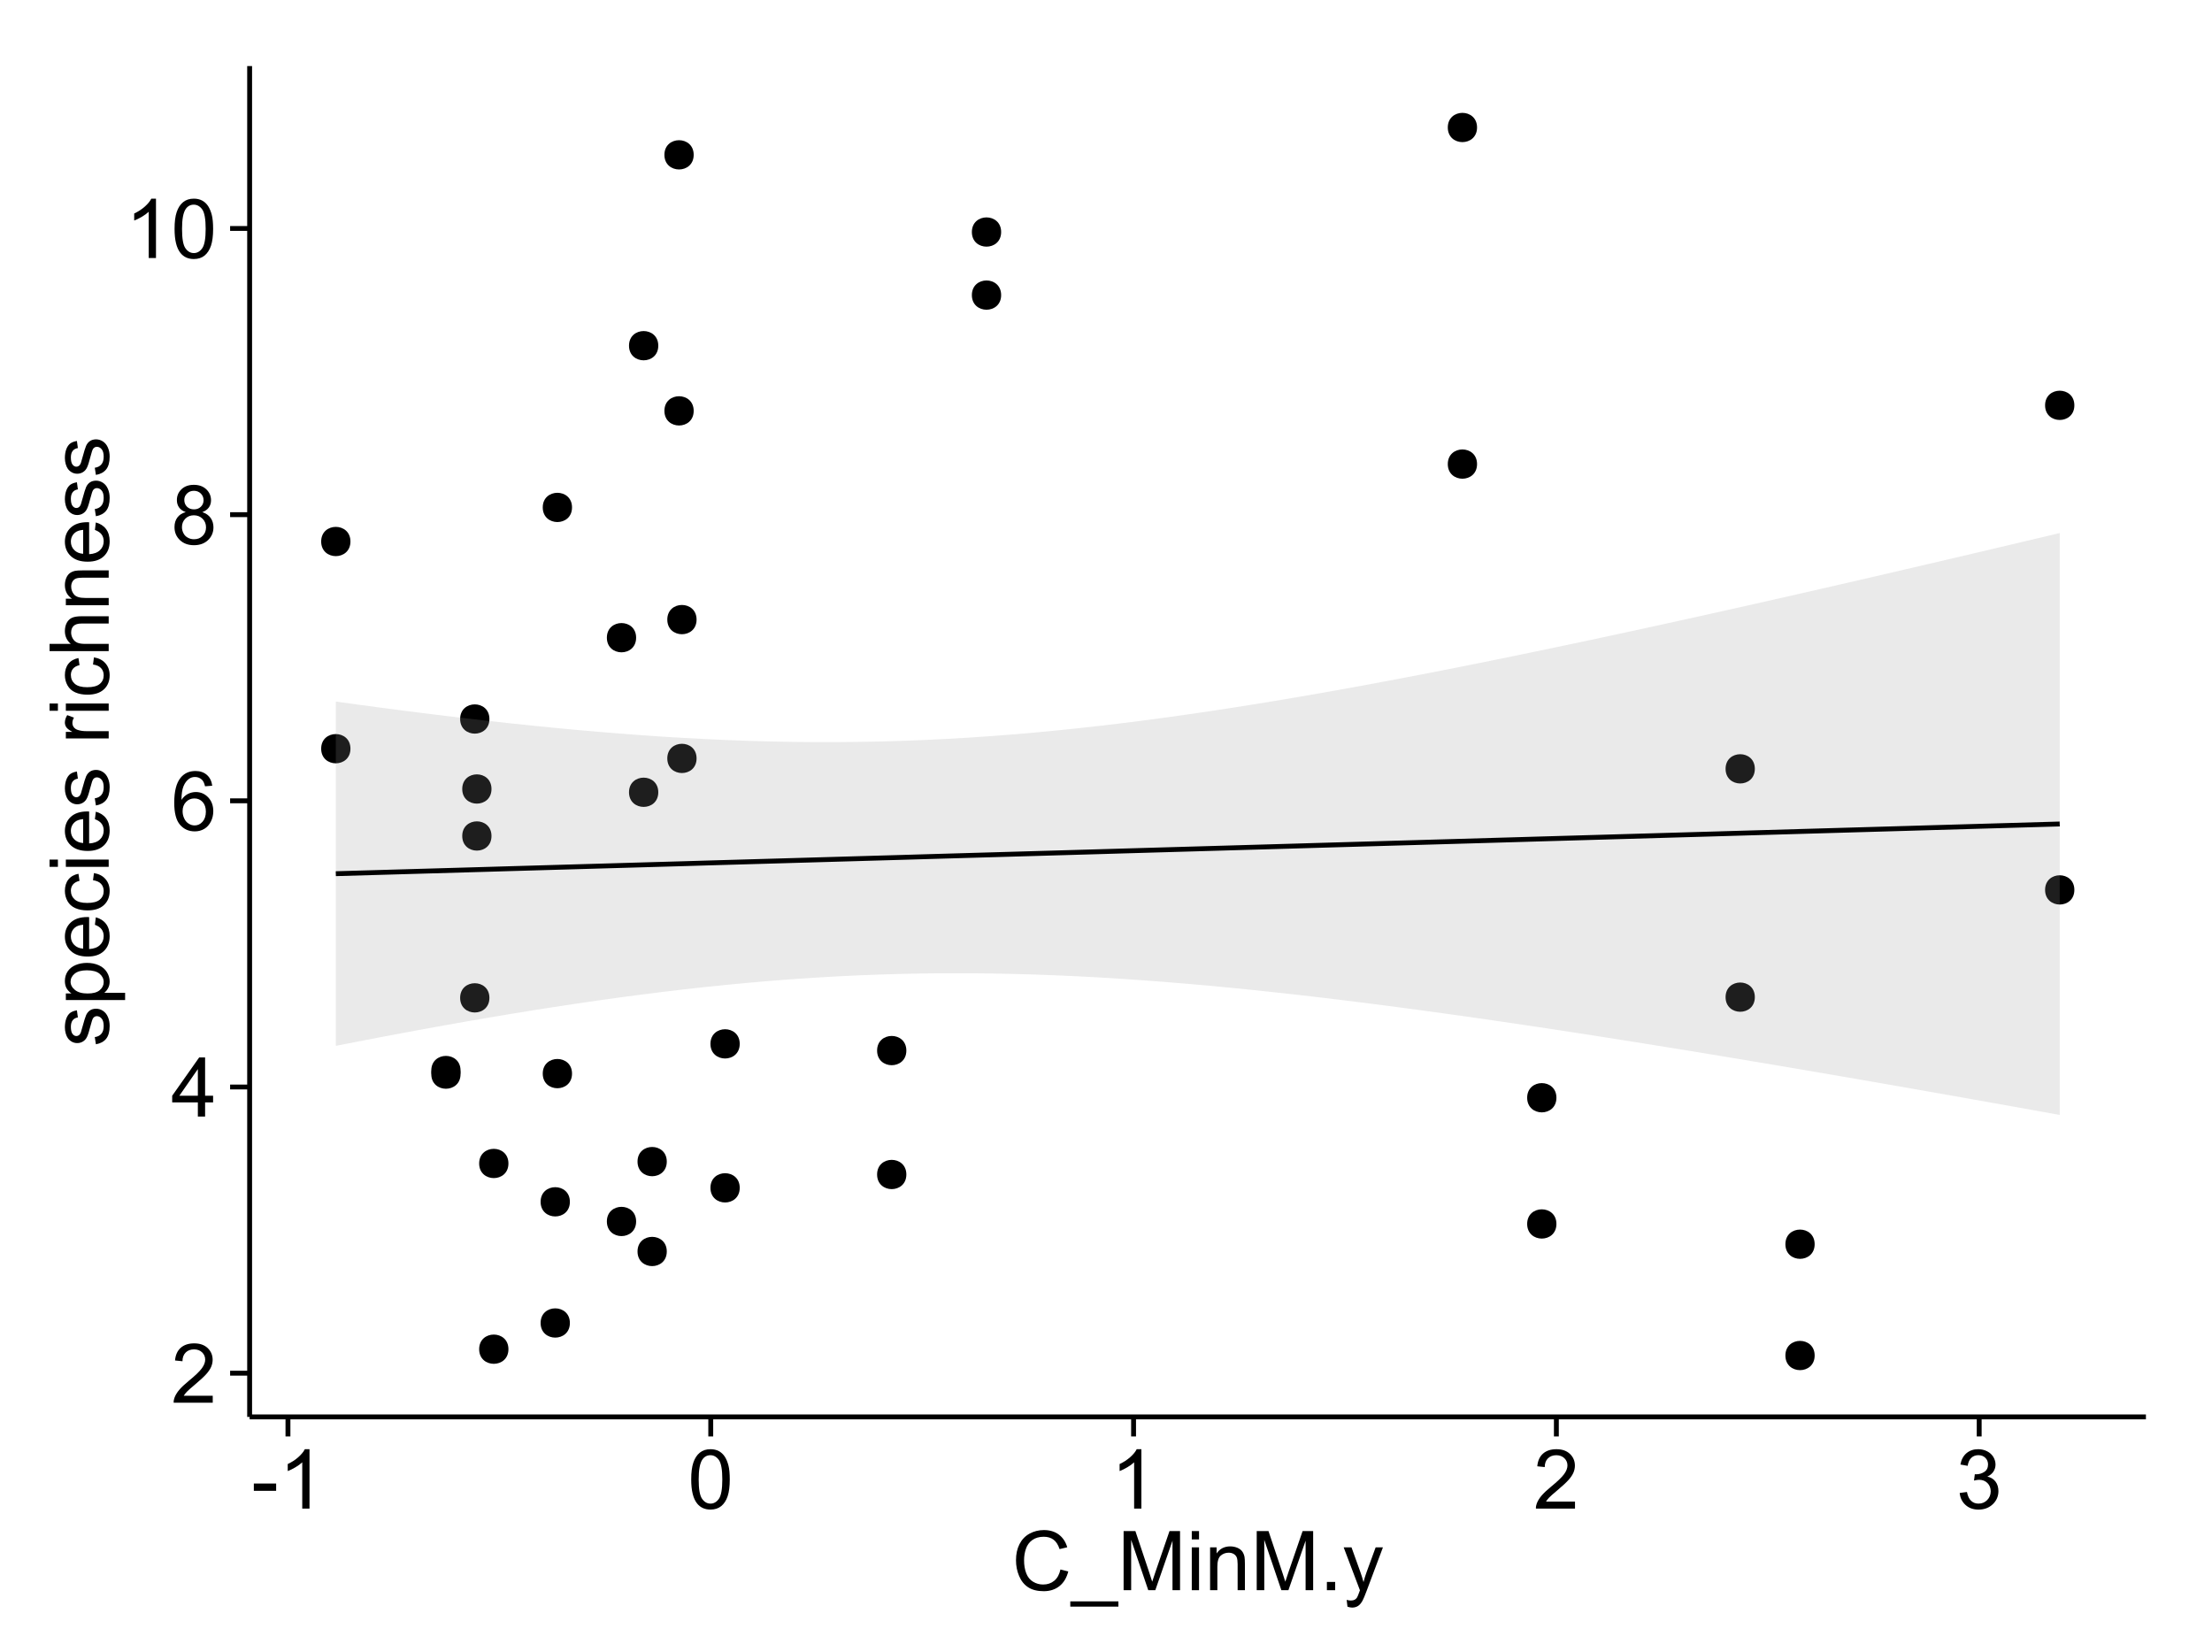 <?xml version="1.0" encoding="UTF-8"?>
<svg xmlns="http://www.w3.org/2000/svg" xmlns:xlink="http://www.w3.org/1999/xlink" width="482pt" height="360pt" viewBox="0 0 482 360" version="1.1">
<defs>
<g>
<symbol overflow="visible" id="glyph0-0">
<path style="stroke:none;" d="M 9.062 -1.52 L 9.062 0 L 0.547 0 C 0.531 -0.379 0.594 -0.742 0.73 -1.098 C 0.945 -1.676 1.293 -2.25 1.77 -2.812 C 2.246 -3.375 2.934 -4.023 3.84 -4.766 C 5.238 -5.906 6.188 -6.816 6.68 -7.492 C 7.172 -8.16 7.418 -8.793 7.418 -9.395 C 7.418 -10.02 7.191 -10.551 6.746 -10.98 C 6.293 -11.41 5.711 -11.625 4.992 -11.629 C 4.23 -11.625 3.621 -11.395 3.164 -10.941 C 2.703 -10.48 2.469 -9.848 2.469 -9.043 L 0.844 -9.211 C 0.953 -10.422 1.371 -11.344 2.102 -11.984 C 2.824 -12.617 3.801 -12.938 5.027 -12.938 C 6.262 -12.938 7.238 -12.594 7.961 -11.91 C 8.68 -11.223 9.039 -10.371 9.043 -9.359 C 9.039 -8.84 8.934 -8.336 8.727 -7.84 C 8.512 -7.34 8.164 -6.812 7.676 -6.266 C 7.188 -5.711 6.375 -4.957 5.238 -4 C 4.285 -3.199 3.676 -2.66 3.41 -2.379 C 3.141 -2.094 2.918 -1.805 2.742 -1.52 Z M 9.062 -1.52 "/>
</symbol>
<symbol overflow="visible" id="glyph0-1">
<path style="stroke:none;" d="M 5.82 0 L 5.82 -3.086 L 0.227 -3.086 L 0.227 -4.535 L 6.109 -12.883 L 7.398 -12.883 L 7.398 -4.535 L 9.141 -4.535 L 9.141 -3.086 L 7.398 -3.086 L 7.398 0 Z M 5.82 -4.535 L 5.82 -10.344 L 1.785 -4.535 Z M 5.82 -4.535 "/>
</symbol>
<symbol overflow="visible" id="glyph0-2">
<path style="stroke:none;" d="M 8.957 -9.73 L 7.383 -9.605 C 7.242 -10.223 7.043 -10.676 6.785 -10.961 C 6.355 -11.41 5.828 -11.637 5.203 -11.637 C 4.695 -11.637 4.25 -11.496 3.875 -11.215 C 3.375 -10.852 2.984 -10.32 2.695 -9.625 C 2.406 -8.926 2.258 -7.934 2.25 -6.645 C 2.629 -7.223 3.094 -7.652 3.645 -7.938 C 4.195 -8.215 4.773 -8.355 5.379 -8.359 C 6.434 -8.355 7.328 -7.969 8.07 -7.195 C 8.809 -6.418 9.18 -5.414 9.184 -4.184 C 9.18 -3.371 9.008 -2.617 8.66 -1.926 C 8.312 -1.23 7.832 -0.699 7.227 -0.332 C 6.613 0.035 5.922 0.215 5.148 0.219 C 3.828 0.215 2.754 -0.266 1.922 -1.234 C 1.09 -2.199 0.672 -3.797 0.676 -6.031 C 0.672 -8.516 1.133 -10.328 2.055 -11.461 C 2.855 -12.445 3.938 -12.938 5.301 -12.938 C 6.312 -12.938 7.141 -12.652 7.789 -12.086 C 8.434 -11.516 8.824 -10.73 8.957 -9.73 Z M 2.496 -4.176 C 2.496 -3.629 2.609 -3.105 2.844 -2.609 C 3.07 -2.109 3.395 -1.73 3.812 -1.473 C 4.227 -1.207 4.664 -1.078 5.125 -1.082 C 5.789 -1.078 6.363 -1.348 6.844 -1.891 C 7.324 -2.426 7.562 -3.156 7.566 -4.086 C 7.562 -4.973 7.328 -5.676 6.855 -6.191 C 6.379 -6.703 5.781 -6.961 5.062 -6.961 C 4.348 -6.961 3.738 -6.703 3.242 -6.191 C 2.742 -5.676 2.496 -5.004 2.496 -4.176 Z M 2.496 -4.176 "/>
</symbol>
<symbol overflow="visible" id="glyph0-3">
<path style="stroke:none;" d="M 3.18 -6.988 C 2.52 -7.227 2.035 -7.57 1.723 -8.016 C 1.406 -8.461 1.246 -8.992 1.25 -9.617 C 1.246 -10.551 1.582 -11.34 2.258 -11.98 C 2.93 -12.617 3.828 -12.938 4.949 -12.938 C 6.07 -12.938 6.977 -12.609 7.664 -11.957 C 8.348 -11.301 8.688 -10.504 8.691 -9.57 C 8.688 -8.969 8.531 -8.449 8.219 -8.012 C 7.902 -7.566 7.426 -7.227 6.793 -6.988 C 7.582 -6.727 8.184 -6.309 8.598 -5.738 C 9.008 -5.16 9.215 -4.477 9.219 -3.684 C 9.215 -2.578 8.828 -1.652 8.051 -0.906 C 7.27 -0.156 6.242 0.215 4.977 0.219 C 3.699 0.215 2.676 -0.156 1.898 -0.91 C 1.117 -1.66 0.727 -2.602 0.73 -3.727 C 0.727 -4.562 0.938 -5.262 1.367 -5.832 C 1.789 -6.395 2.395 -6.781 3.18 -6.988 Z M 2.867 -9.668 C 2.863 -9.059 3.059 -8.559 3.453 -8.172 C 3.844 -7.785 4.355 -7.594 4.984 -7.594 C 5.59 -7.594 6.09 -7.785 6.48 -8.168 C 6.871 -8.551 7.066 -9.02 7.066 -9.578 C 7.066 -10.156 6.863 -10.645 6.465 -11.043 C 6.059 -11.438 5.559 -11.637 4.965 -11.637 C 4.359 -11.637 3.859 -11.441 3.465 -11.055 C 3.062 -10.668 2.863 -10.207 2.867 -9.668 Z M 2.355 -3.719 C 2.355 -3.262 2.461 -2.824 2.676 -2.406 C 2.887 -1.98 3.203 -1.652 3.629 -1.426 C 4.047 -1.191 4.504 -1.078 4.992 -1.082 C 5.746 -1.078 6.367 -1.32 6.863 -1.809 C 7.352 -2.293 7.598 -2.91 7.602 -3.664 C 7.598 -4.422 7.344 -5.055 6.84 -5.555 C 6.332 -6.051 5.699 -6.297 4.938 -6.301 C 4.191 -6.297 3.574 -6.051 3.09 -5.562 C 2.598 -5.066 2.355 -4.453 2.355 -3.719 Z M 2.355 -3.719 "/>
</symbol>
<symbol overflow="visible" id="glyph0-4">
<path style="stroke:none;" d="M 6.707 0 L 5.125 0 L 5.125 -10.082 C 4.742 -9.715 4.242 -9.352 3.625 -8.988 C 3.004 -8.625 2.449 -8.352 1.961 -8.172 L 1.961 -9.703 C 2.844 -10.117 3.617 -10.621 4.281 -11.215 C 4.941 -11.805 5.41 -12.379 5.688 -12.938 L 6.707 -12.938 Z M 6.707 0 "/>
</symbol>
<symbol overflow="visible" id="glyph0-5">
<path style="stroke:none;" d="M 0.746 -6.355 C 0.742 -7.875 0.898 -9.102 1.215 -10.031 C 1.527 -10.961 1.996 -11.676 2.613 -12.18 C 3.23 -12.684 4.008 -12.938 4.949 -12.938 C 5.637 -12.938 6.242 -12.797 6.766 -12.52 C 7.285 -12.238 7.715 -11.836 8.059 -11.316 C 8.395 -10.789 8.664 -10.152 8.859 -9.398 C 9.051 -8.645 9.145 -7.629 9.148 -6.355 C 9.145 -4.84 8.992 -3.617 8.684 -2.691 C 8.371 -1.762 7.906 -1.047 7.289 -0.539 C 6.672 -0.035 5.891 0.215 4.949 0.219 C 3.703 0.215 2.727 -0.227 2.023 -1.117 C 1.168 -2.188 0.742 -3.934 0.746 -6.355 Z M 2.375 -6.355 C 2.371 -4.234 2.621 -2.824 3.117 -2.129 C 3.609 -1.426 4.219 -1.078 4.949 -1.082 C 5.672 -1.078 6.281 -1.43 6.781 -2.137 C 7.273 -2.836 7.523 -4.242 7.523 -6.355 C 7.523 -8.473 7.273 -9.883 6.781 -10.582 C 6.281 -11.277 5.664 -11.625 4.93 -11.629 C 4.199 -11.625 3.621 -11.316 3.191 -10.703 C 2.645 -9.918 2.371 -8.469 2.375 -6.355 Z M 2.375 -6.355 "/>
</symbol>
<symbol overflow="visible" id="glyph0-6">
<path style="stroke:none;" d="M 0.57 -3.867 L 0.57 -5.457 L 5.43 -5.457 L 5.43 -3.867 Z M 0.57 -3.867 "/>
</symbol>
<symbol overflow="visible" id="glyph0-7">
<path style="stroke:none;" d="M 0.758 -3.402 L 2.336 -3.613 C 2.516 -2.711 2.824 -2.062 3.266 -1.672 C 3.699 -1.273 4.23 -1.078 4.859 -1.082 C 5.602 -1.078 6.23 -1.336 6.746 -1.855 C 7.254 -2.367 7.512 -3.004 7.516 -3.77 C 7.512 -4.492 7.273 -5.094 6.801 -5.566 C 6.324 -6.035 5.723 -6.27 4.992 -6.273 C 4.691 -6.27 4.316 -6.211 3.875 -6.102 L 4.051 -7.488 C 4.152 -7.473 4.238 -7.465 4.305 -7.469 C 4.977 -7.465 5.582 -7.641 6.125 -7.996 C 6.66 -8.344 6.93 -8.887 6.934 -9.625 C 6.93 -10.199 6.734 -10.68 6.344 -11.062 C 5.949 -11.445 5.441 -11.637 4.824 -11.637 C 4.207 -11.637 3.695 -11.441 3.285 -11.055 C 2.875 -10.668 2.613 -10.09 2.496 -9.316 L 0.914 -9.598 C 1.105 -10.656 1.543 -11.477 2.23 -12.062 C 2.914 -12.645 3.766 -12.938 4.789 -12.938 C 5.488 -12.938 6.137 -12.785 6.73 -12.484 C 7.32 -12.18 7.773 -11.77 8.09 -11.25 C 8.402 -10.727 8.559 -10.172 8.562 -9.59 C 8.559 -9.031 8.41 -8.523 8.113 -8.066 C 7.812 -7.609 7.371 -7.246 6.785 -6.977 C 7.547 -6.801 8.137 -6.438 8.562 -5.883 C 8.98 -5.328 9.191 -4.633 9.195 -3.805 C 9.191 -2.676 8.781 -1.723 7.965 -0.945 C 7.141 -0.164 6.105 0.223 4.852 0.227 C 3.719 0.223 2.777 -0.109 2.035 -0.781 C 1.285 -1.453 0.859 -2.328 0.758 -3.402 Z M 0.758 -3.402 "/>
</symbol>
<symbol overflow="visible" id="glyph0-8">
<path style="stroke:none;" d="M 10.582 -4.516 L 12.289 -4.086 C 11.926 -2.68 11.281 -1.613 10.355 -0.883 C 9.426 -0.148 8.293 0.215 6.953 0.219 C 5.559 0.215 4.43 -0.062 3.562 -0.629 C 2.691 -1.191 2.027 -2.012 1.578 -3.086 C 1.121 -4.156 0.895 -5.309 0.898 -6.539 C 0.895 -7.879 1.152 -9.047 1.664 -10.047 C 2.176 -11.043 2.902 -11.801 3.852 -12.324 C 4.797 -12.84 5.84 -13.102 6.977 -13.105 C 8.266 -13.102 9.352 -12.773 10.23 -12.121 C 11.105 -11.461 11.715 -10.539 12.066 -9.352 L 10.391 -8.957 C 10.086 -9.891 9.652 -10.574 9.086 -11.004 C 8.516 -11.43 7.801 -11.641 6.945 -11.645 C 5.949 -11.641 5.121 -11.406 4.457 -10.934 C 3.789 -10.457 3.324 -9.816 3.059 -9.02 C 2.789 -8.215 2.652 -7.391 2.656 -6.547 C 2.652 -5.449 2.812 -4.496 3.133 -3.68 C 3.449 -2.859 3.945 -2.246 4.621 -1.844 C 5.293 -1.438 6.023 -1.234 6.812 -1.238 C 7.762 -1.234 8.57 -1.512 9.234 -2.062 C 9.898 -2.613 10.348 -3.43 10.582 -4.516 Z M 10.582 -4.516 "/>
</symbol>
<symbol overflow="visible" id="glyph0-9">
<path style="stroke:none;" d="M -0.273 3.578 L -0.273 2.434 L 10.211 2.434 L 10.211 3.578 Z M -0.273 3.578 "/>
</symbol>
<symbol overflow="visible" id="glyph0-10">
<path style="stroke:none;" d="M 1.336 0 L 1.336 -12.883 L 3.902 -12.883 L 6.953 -3.762 C 7.23 -2.91 7.434 -2.273 7.566 -1.855 C 7.711 -2.32 7.941 -3.008 8.254 -3.922 L 11.336 -12.883 L 13.633 -12.883 L 13.633 0 L 11.988 0 L 11.988 -10.785 L 8.242 0 L 6.707 0 L 2.98 -10.969 L 2.98 0 Z M 1.336 0 "/>
</symbol>
<symbol overflow="visible" id="glyph0-11">
<path style="stroke:none;" d="M 1.195 -11.066 L 1.195 -12.883 L 2.777 -12.883 L 2.777 -11.066 Z M 1.195 0 L 1.195 -9.336 L 2.777 -9.336 L 2.777 0 Z M 1.195 0 "/>
</symbol>
<symbol overflow="visible" id="glyph0-12">
<path style="stroke:none;" d="M 1.188 0 L 1.188 -9.336 L 2.609 -9.336 L 2.609 -8.008 C 3.293 -9.031 4.285 -9.543 5.582 -9.547 C 6.141 -9.543 6.656 -9.441 7.133 -9.242 C 7.602 -9.035 7.957 -8.77 8.191 -8.445 C 8.426 -8.113 8.59 -7.727 8.684 -7.277 C 8.742 -6.98 8.77 -6.465 8.773 -5.738 L 8.773 0 L 7.188 0 L 7.188 -5.68 C 7.184 -6.32 7.121 -6.801 7.004 -7.121 C 6.879 -7.438 6.66 -7.695 6.348 -7.887 C 6.031 -8.074 5.664 -8.168 5.246 -8.172 C 4.566 -8.168 3.984 -7.953 3.5 -7.531 C 3.008 -7.102 2.766 -6.293 2.77 -5.098 L 2.77 0 Z M 1.188 0 "/>
</symbol>
<symbol overflow="visible" id="glyph0-13">
<path style="stroke:none;" d="M 1.633 0 L 1.633 -1.801 L 3.438 -1.801 L 3.438 0 Z M 1.633 0 "/>
</symbol>
<symbol overflow="visible" id="glyph0-14">
<path style="stroke:none;" d="M 1.117 3.594 L 0.941 2.109 C 1.285 2.203 1.586 2.25 1.844 2.25 C 2.195 2.25 2.477 2.191 2.691 2.074 C 2.898 1.957 3.07 1.793 3.207 1.582 C 3.305 1.422 3.469 1.027 3.691 0.406 C 3.719 0.312 3.766 0.184 3.832 0.016 L 0.289 -9.336 L 1.996 -9.336 L 3.938 -3.93 C 4.188 -3.238 4.41 -2.516 4.613 -1.766 C 4.793 -2.488 5.012 -3.199 5.266 -3.895 L 7.258 -9.336 L 8.844 -9.336 L 5.289 0.156 C 4.906 1.18 4.609 1.887 4.402 2.277 C 4.117 2.797 3.797 3.18 3.434 3.422 C 3.07 3.664 2.637 3.785 2.137 3.789 C 1.828 3.785 1.488 3.719 1.117 3.594 Z M 1.117 3.594 "/>
</symbol>
<symbol overflow="visible" id="glyph1-0">
<path style="stroke:none;" d="M -2.785 -0.555 L -3.031 -2.117 C -2.402 -2.203 -1.922 -2.449 -1.59 -2.852 C -1.254 -3.25 -1.09 -3.812 -1.09 -4.535 C -1.09 -5.262 -1.234 -5.801 -1.531 -6.152 C -1.824 -6.504 -2.172 -6.68 -2.574 -6.68 C -2.926 -6.68 -3.207 -6.523 -3.418 -6.215 C -3.555 -5.996 -3.734 -5.457 -3.953 -4.598 C -4.246 -3.434 -4.5 -2.629 -4.715 -2.184 C -4.926 -1.734 -5.223 -1.395 -5.602 -1.164 C -5.98 -0.93 -6.398 -0.812 -6.855 -0.816 C -7.27 -0.812 -7.652 -0.91 -8.012 -1.102 C -8.363 -1.293 -8.66 -1.551 -8.895 -1.883 C -9.074 -2.125 -9.227 -2.461 -9.355 -2.887 C -9.48 -3.309 -9.543 -3.766 -9.547 -4.254 C -9.543 -4.984 -9.438 -5.625 -9.23 -6.184 C -9.016 -6.734 -8.73 -7.145 -8.371 -7.41 C -8.008 -7.672 -7.527 -7.852 -6.926 -7.953 L -6.715 -6.406 C -7.195 -6.332 -7.57 -6.129 -7.84 -5.797 C -8.105 -5.457 -8.238 -4.98 -8.242 -4.367 C -8.238 -3.637 -8.117 -3.121 -7.883 -2.812 C -7.641 -2.5 -7.359 -2.344 -7.039 -2.348 C -6.832 -2.344 -6.648 -2.406 -6.484 -2.539 C -6.312 -2.664 -6.172 -2.867 -6.062 -3.148 C -6.004 -3.301 -5.871 -3.766 -5.66 -4.543 C -5.359 -5.66 -5.113 -6.441 -4.926 -6.887 C -4.734 -7.324 -4.457 -7.672 -4.094 -7.926 C -3.73 -8.176 -3.281 -8.301 -2.742 -8.305 C -2.211 -8.301 -1.711 -8.148 -1.25 -7.844 C -0.781 -7.535 -0.422 -7.09 -0.172 -6.512 C 0.086 -5.926 0.211 -5.27 0.211 -4.543 C 0.211 -3.328 -0.039 -2.406 -0.543 -1.77 C -1.047 -1.133 -1.793 -0.727 -2.785 -0.555 Z M -2.785 -0.555 "/>
</symbol>
<symbol overflow="visible" id="glyph1-1">
<path style="stroke:none;" d="M 3.578 -1.188 L -9.336 -1.188 L -9.336 -2.629 L -8.121 -2.629 C -8.594 -2.965 -8.949 -3.348 -9.188 -3.777 C -9.426 -4.203 -9.543 -4.723 -9.547 -5.336 C -9.543 -6.129 -9.34 -6.832 -8.93 -7.445 C -8.516 -8.051 -7.934 -8.512 -7.191 -8.824 C -6.441 -9.133 -5.625 -9.285 -4.738 -9.289 C -3.781 -9.285 -2.922 -9.113 -2.156 -8.773 C -1.391 -8.43 -0.805 -7.934 -0.398 -7.281 C 0.008 -6.625 0.211 -5.938 0.211 -5.219 C 0.211 -4.691 0.102 -4.219 -0.121 -3.801 C -0.344 -3.379 -0.625 -3.035 -0.965 -2.77 L 3.578 -2.77 Z M -4.613 -2.621 C -3.41 -2.613 -2.523 -2.855 -1.949 -3.348 C -1.375 -3.832 -1.09 -4.422 -1.09 -5.117 C -1.09 -5.816 -1.387 -6.418 -1.98 -6.922 C -2.574 -7.418 -3.496 -7.668 -4.746 -7.672 C -5.934 -7.668 -6.824 -7.426 -7.418 -6.938 C -8.008 -6.449 -8.301 -5.863 -8.305 -5.188 C -8.301 -4.508 -7.988 -3.914 -7.359 -3.398 C -6.727 -2.879 -5.809 -2.617 -4.613 -2.621 Z M -4.613 -2.621 "/>
</symbol>
<symbol overflow="visible" id="glyph1-2">
<path style="stroke:none;" d="M -3.004 -7.578 L -2.805 -9.211 C -1.848 -8.953 -1.105 -8.473 -0.578 -7.777 C -0.051 -7.078 0.211 -6.188 0.211 -5.105 C 0.211 -3.738 -0.207 -2.656 -1.051 -1.859 C -1.887 -1.055 -3.066 -0.656 -4.586 -0.66 C -6.156 -0.656 -7.375 -1.059 -8.246 -1.871 C -9.109 -2.676 -9.543 -3.727 -9.547 -5.02 C -9.543 -6.266 -9.117 -7.285 -8.27 -8.078 C -7.418 -8.867 -6.223 -9.262 -4.684 -9.266 C -4.586 -9.262 -4.445 -9.258 -4.262 -9.254 L -4.262 -2.293 C -3.234 -2.348 -2.449 -2.641 -1.906 -3.164 C -1.359 -3.684 -1.09 -4.332 -1.09 -5.117 C -1.09 -5.691 -1.242 -6.188 -1.547 -6.598 C -1.852 -7.008 -2.336 -7.332 -3.004 -7.578 Z M -5.562 -2.383 L -5.562 -7.594 C -6.344 -7.523 -6.934 -7.324 -7.328 -6.996 C -7.934 -6.492 -8.238 -5.836 -8.242 -5.035 C -8.238 -4.305 -7.996 -3.695 -7.512 -3.203 C -7.027 -2.707 -6.375 -2.434 -5.562 -2.383 Z M -5.562 -2.383 "/>
</symbol>
<symbol overflow="visible" id="glyph1-3">
<path style="stroke:none;" d="M -3.418 -7.277 L -3.215 -8.832 C -2.141 -8.66 -1.301 -8.227 -0.699 -7.527 C -0.09 -6.824 0.211 -5.965 0.211 -4.949 C 0.211 -3.668 -0.203 -2.641 -1.039 -1.867 C -1.871 -1.09 -3.07 -0.703 -4.633 -0.703 C -5.637 -0.703 -6.52 -0.867 -7.277 -1.203 C -8.031 -1.535 -8.598 -2.047 -8.977 -2.73 C -9.355 -3.41 -9.543 -4.152 -9.547 -4.957 C -9.543 -5.969 -9.289 -6.797 -8.777 -7.441 C -8.262 -8.086 -7.531 -8.5 -6.59 -8.684 L -6.355 -7.145 C -6.98 -6.996 -7.453 -6.738 -7.77 -6.367 C -8.082 -5.992 -8.238 -5.543 -8.242 -5.02 C -8.238 -4.219 -7.953 -3.57 -7.387 -3.074 C -6.812 -2.574 -5.91 -2.324 -4.676 -2.328 C -3.422 -2.324 -2.508 -2.566 -1.941 -3.047 C -1.371 -3.527 -1.09 -4.152 -1.09 -4.93 C -1.09 -5.547 -1.277 -6.066 -1.66 -6.484 C -2.035 -6.898 -2.621 -7.164 -3.418 -7.277 Z M -3.418 -7.277 "/>
</symbol>
<symbol overflow="visible" id="glyph1-4">
<path style="stroke:none;" d="M -11.066 -1.195 L -12.883 -1.195 L -12.883 -2.777 L -11.066 -2.777 Z M 0 -1.195 L -9.336 -1.195 L -9.336 -2.777 L 0 -2.777 Z M 0 -1.195 "/>
</symbol>
<symbol overflow="visible" id="glyph1-5">
<path style="stroke:none;" d=""/>
</symbol>
<symbol overflow="visible" id="glyph1-6">
<path style="stroke:none;" d="M 0 -1.168 L -9.336 -1.168 L -9.336 -2.594 L -7.918 -2.594 C -8.578 -2.953 -9.016 -3.289 -9.23 -3.598 C -9.438 -3.906 -9.543 -4.242 -9.547 -4.613 C -9.543 -5.145 -9.375 -5.688 -9.035 -6.242 L -7.566 -5.695 C -7.793 -5.309 -7.91 -4.922 -7.91 -4.535 C -7.91 -4.188 -7.805 -3.875 -7.598 -3.602 C -7.387 -3.324 -7.098 -3.129 -6.734 -3.016 C -6.168 -2.836 -5.555 -2.746 -4.887 -2.75 L 0 -2.75 Z M 0 -1.168 "/>
</symbol>
<symbol overflow="visible" id="glyph1-7">
<path style="stroke:none;" d="M 0 -1.188 L -12.883 -1.188 L -12.883 -2.77 L -8.262 -2.77 C -9.117 -3.504 -9.543 -4.434 -9.547 -5.562 C -9.543 -6.25 -9.406 -6.852 -9.137 -7.363 C -8.859 -7.871 -8.484 -8.234 -8.004 -8.457 C -7.523 -8.676 -6.824 -8.789 -5.914 -8.789 L 0 -8.789 L 0 -7.207 L -5.914 -7.207 C -6.703 -7.207 -7.281 -7.035 -7.641 -6.691 C -8 -6.348 -8.18 -5.863 -8.184 -5.238 C -8.18 -4.77 -8.059 -4.328 -7.816 -3.914 C -7.574 -3.5 -7.242 -3.203 -6.828 -3.031 C -6.406 -2.852 -5.832 -2.766 -5.105 -2.77 L 0 -2.77 Z M 0 -1.188 "/>
</symbol>
<symbol overflow="visible" id="glyph1-8">
<path style="stroke:none;" d="M 0 -1.188 L -9.336 -1.188 L -9.336 -2.609 L -8.008 -2.609 C -9.031 -3.293 -9.543 -4.285 -9.547 -5.582 C -9.543 -6.141 -9.441 -6.656 -9.242 -7.133 C -9.035 -7.602 -8.77 -7.957 -8.445 -8.191 C -8.113 -8.426 -7.727 -8.59 -7.277 -8.684 C -6.98 -8.742 -6.465 -8.77 -5.738 -8.773 L 0 -8.773 L 0 -7.188 L -5.68 -7.188 C -6.32 -7.184 -6.801 -7.121 -7.121 -7.004 C -7.438 -6.879 -7.695 -6.66 -7.887 -6.348 C -8.074 -6.031 -8.168 -5.664 -8.172 -5.246 C -8.168 -4.57 -7.953 -3.992 -7.531 -3.504 C -7.102 -3.012 -6.293 -2.766 -5.098 -2.77 L 0 -2.77 Z M 0 -1.188 "/>
</symbol>
</g>
<clipPath id="clip1">
  <path d="M 54.395 14.398 L 468.602 14.398 L 468.602 309.734 L 54.395 309.734 Z M 54.395 14.398 "/>
</clipPath>
</defs>
<g id="surface3751">
<rect x="0" y="0" width="482" height="360" style="fill:rgb(100%,100%,100%);fill-opacity:1;stroke:none;"/>
<rect x="0" y="0" width="482" height="360" style="fill:rgb(100%,100%,100%);fill-opacity:1;stroke:none;"/>
<path style="fill:none;stroke-width:1.063;stroke-linecap:round;stroke-linejoin:round;stroke:rgb(100%,100%,100%);stroke-opacity:1;stroke-miterlimit:10;" d="M 0 360 L 482 360 L 482 0 L 0 0 Z M 0 360 "/>
<g clip-path="url(#clip1)" clip-rule="nonzero">
<path style=" stroke:none;fill-rule:nonzero;fill:rgb(100%,100%,100%);fill-opacity:1;" d="M 54.395 308.734 L 467.602 308.734 L 467.602 14.398 L 54.395 14.398 Z M 54.395 308.734 "/>
<path style=" stroke:none;fill-rule:nonzero;fill:rgb(0%,0%,0%);fill-opacity:1;" d="M 142.379 172.629 C 142.379 175.465 138.125 175.465 138.125 172.629 C 138.125 169.797 142.379 169.797 142.379 172.629 "/>
<path style=" stroke:none;fill-rule:nonzero;fill:rgb(0%,0%,0%);fill-opacity:1;" d="M 381.32 217.27 C 381.32 220.102 377.07 220.102 377.07 217.27 C 377.07 214.434 381.32 214.434 381.32 217.27 "/>
<path style=" stroke:none;fill-rule:nonzero;fill:rgb(0%,0%,0%);fill-opacity:1;" d="M 137.551 266.145 C 137.551 268.98 133.301 268.98 133.301 266.145 C 133.301 263.309 137.551 263.309 137.551 266.145 "/>
<path style=" stroke:none;fill-rule:nonzero;fill:rgb(0%,0%,0%);fill-opacity:1;" d="M 381.32 167.523 C 381.32 170.359 377.07 170.359 377.07 167.523 C 377.07 164.688 381.32 164.688 381.32 167.523 "/>
<path style=" stroke:none;fill-rule:nonzero;fill:rgb(0%,0%,0%);fill-opacity:1;" d="M 320.789 101.121 C 320.789 103.953 316.539 103.953 316.539 101.121 C 316.539 98.285 320.789 98.285 320.789 101.121 "/>
<path style=" stroke:none;fill-rule:nonzero;fill:rgb(0%,0%,0%);fill-opacity:1;" d="M 450.945 193.902 C 450.945 196.738 446.691 196.738 446.691 193.902 C 446.691 191.07 450.945 191.07 450.945 193.902 "/>
<path style=" stroke:none;fill-rule:nonzero;fill:rgb(0%,0%,0%);fill-opacity:1;" d="M 450.945 88.32 C 450.945 91.156 446.691 91.156 446.691 88.32 C 446.691 85.484 450.945 85.484 450.945 88.32 "/>
<path style=" stroke:none;fill-rule:nonzero;fill:rgb(0%,0%,0%);fill-opacity:1;" d="M 123.582 110.562 C 123.582 113.398 119.328 113.398 119.328 110.562 C 119.328 107.73 123.582 107.73 123.582 110.562 "/>
<path style=" stroke:none;fill-rule:nonzero;fill:rgb(0%,0%,0%);fill-opacity:1;" d="M 123.582 233.93 C 123.582 236.766 119.328 236.766 119.328 233.93 C 119.328 231.098 123.582 231.098 123.582 233.93 "/>
<path style=" stroke:none;fill-rule:nonzero;fill:rgb(0%,0%,0%);fill-opacity:1;" d="M 99.293 233.262 C 99.293 236.098 95.043 236.098 95.043 233.262 C 95.043 230.426 99.293 230.426 99.293 233.262 "/>
<path style=" stroke:none;fill-rule:nonzero;fill:rgb(0%,0%,0%);fill-opacity:1;" d="M 75.301 117.988 C 75.301 120.824 71.051 120.824 71.051 117.988 C 71.051 115.152 75.301 115.152 75.301 117.988 "/>
<path style=" stroke:none;fill-rule:nonzero;fill:rgb(0%,0%,0%);fill-opacity:1;" d="M 75.301 163.133 C 75.301 165.969 71.051 165.969 71.051 163.133 C 71.051 160.301 75.301 160.301 75.301 163.133 "/>
<path style=" stroke:none;fill-rule:nonzero;fill:rgb(0%,0%,0%);fill-opacity:1;" d="M 150.719 165.25 C 150.719 168.086 146.469 168.086 146.469 165.25 C 146.469 162.418 150.719 162.418 150.719 165.25 "/>
<path style=" stroke:none;fill-rule:nonzero;fill:rgb(0%,0%,0%);fill-opacity:1;" d="M 217.086 64.301 C 217.086 67.137 212.836 67.137 212.836 64.301 C 212.836 61.465 217.086 61.465 217.086 64.301 "/>
<path style=" stroke:none;fill-rule:nonzero;fill:rgb(0%,0%,0%);fill-opacity:1;" d="M 217.086 50.555 C 217.086 53.391 212.836 53.391 212.836 50.555 C 212.836 47.719 217.086 47.719 217.086 50.555 "/>
<path style=" stroke:none;fill-rule:nonzero;fill:rgb(0%,0%,0%);fill-opacity:1;" d="M 196.434 228.914 C 196.434 231.746 192.184 231.746 192.184 228.914 C 192.184 226.078 196.434 226.078 196.434 228.914 "/>
<path style=" stroke:none;fill-rule:nonzero;fill:rgb(0%,0%,0%);fill-opacity:1;" d="M 196.434 255.914 C 196.434 258.746 192.184 258.746 192.184 255.914 C 192.184 253.078 196.434 253.078 196.434 255.914 "/>
<path style=" stroke:none;fill-rule:nonzero;fill:rgb(0%,0%,0%);fill-opacity:1;" d="M 320.789 27.777 C 320.789 30.613 316.539 30.613 316.539 27.777 C 316.539 24.945 320.789 24.945 320.789 27.777 "/>
<path style=" stroke:none;fill-rule:nonzero;fill:rgb(0%,0%,0%);fill-opacity:1;" d="M 150.719 135.004 C 150.719 137.84 146.469 137.84 146.469 135.004 C 146.469 132.168 150.719 132.168 150.719 135.004 "/>
<path style=" stroke:none;fill-rule:nonzero;fill:rgb(0%,0%,0%);fill-opacity:1;" d="M 99.293 234.043 C 99.293 236.879 95.043 236.879 95.043 234.043 C 95.043 231.207 99.293 231.207 99.293 234.043 "/>
<path style=" stroke:none;fill-rule:nonzero;fill:rgb(0%,0%,0%);fill-opacity:1;" d="M 137.551 138.949 C 137.551 141.781 133.301 141.781 133.301 138.949 C 133.301 136.113 137.551 136.113 137.551 138.949 "/>
<path style=" stroke:none;fill-rule:nonzero;fill:rgb(0%,0%,0%);fill-opacity:1;" d="M 142.379 75.324 C 142.379 78.156 138.125 78.156 138.125 75.324 C 138.125 72.488 142.379 72.488 142.379 75.324 "/>
<path style=" stroke:none;fill-rule:nonzero;fill:rgb(0%,0%,0%);fill-opacity:1;" d="M 394.355 271.105 C 394.355 273.938 390.105 273.938 390.105 271.105 C 390.105 268.27 394.355 268.27 394.355 271.105 "/>
<path style=" stroke:none;fill-rule:nonzero;fill:rgb(0%,0%,0%);fill-opacity:1;" d="M 394.355 295.355 C 394.355 298.191 390.105 298.191 390.105 295.355 C 390.105 292.523 394.355 292.523 394.355 295.355 "/>
<path style=" stroke:none;fill-rule:nonzero;fill:rgb(0%,0%,0%);fill-opacity:1;" d="M 150.094 33.738 C 150.094 36.57 145.84 36.57 145.84 33.738 C 145.84 30.902 150.094 30.902 150.094 33.738 "/>
<path style=" stroke:none;fill-rule:nonzero;fill:rgb(0%,0%,0%);fill-opacity:1;" d="M 150.094 89.523 C 150.094 92.359 145.84 92.359 145.84 89.523 C 145.84 86.688 150.094 86.688 150.094 89.523 "/>
<path style=" stroke:none;fill-rule:nonzero;fill:rgb(0%,0%,0%);fill-opacity:1;" d="M 338.086 239.188 C 338.086 242.023 333.836 242.023 333.836 239.188 C 333.836 236.352 338.086 236.352 338.086 239.188 "/>
<path style=" stroke:none;fill-rule:nonzero;fill:rgb(0%,0%,0%);fill-opacity:1;" d="M 338.086 266.688 C 338.086 269.523 333.836 269.523 333.836 266.688 C 333.836 263.855 338.086 263.855 338.086 266.688 "/>
<path style=" stroke:none;fill-rule:nonzero;fill:rgb(0%,0%,0%);fill-opacity:1;" d="M 160.125 227.449 C 160.125 230.285 155.875 230.285 155.875 227.449 C 155.875 224.613 160.125 224.613 160.125 227.449 "/>
<path style=" stroke:none;fill-rule:nonzero;fill:rgb(0%,0%,0%);fill-opacity:1;" d="M 160.125 258.82 C 160.125 261.656 155.875 261.656 155.875 258.82 C 155.875 255.988 160.125 255.988 160.125 258.82 "/>
<path style=" stroke:none;fill-rule:nonzero;fill:rgb(0%,0%,0%);fill-opacity:1;" d="M 105.582 156.664 C 105.582 159.5 101.328 159.5 101.328 156.664 C 101.328 153.828 105.582 153.828 105.582 156.664 "/>
<path style=" stroke:none;fill-rule:nonzero;fill:rgb(0%,0%,0%);fill-opacity:1;" d="M 105.582 217.426 C 105.582 220.262 101.328 220.262 101.328 217.426 C 101.328 214.59 105.582 214.59 105.582 217.426 "/>
<path style=" stroke:none;fill-rule:nonzero;fill:rgb(0%,0%,0%);fill-opacity:1;" d="M 109.723 253.512 C 109.723 256.344 105.473 256.344 105.473 253.512 C 105.473 250.676 109.723 250.676 109.723 253.512 "/>
<path style=" stroke:none;fill-rule:nonzero;fill:rgb(0%,0%,0%);fill-opacity:1;" d="M 109.723 293.977 C 109.723 296.812 105.473 296.812 105.473 293.977 C 105.473 291.145 109.723 291.145 109.723 293.977 "/>
<path style=" stroke:none;fill-rule:nonzero;fill:rgb(0%,0%,0%);fill-opacity:1;" d="M 106.035 171.918 C 106.035 174.754 101.785 174.754 101.785 171.918 C 101.785 169.082 106.035 169.082 106.035 171.918 "/>
<path style=" stroke:none;fill-rule:nonzero;fill:rgb(0%,0%,0%);fill-opacity:1;" d="M 106.035 182.156 C 106.035 184.988 101.785 184.988 101.785 182.156 C 101.785 179.32 106.035 179.32 106.035 182.156 "/>
<path style=" stroke:none;fill-rule:nonzero;fill:rgb(0%,0%,0%);fill-opacity:1;" d="M 144.23 253.102 C 144.23 255.938 139.98 255.938 139.98 253.102 C 139.98 250.266 144.23 250.266 144.23 253.102 "/>
<path style=" stroke:none;fill-rule:nonzero;fill:rgb(0%,0%,0%);fill-opacity:1;" d="M 144.23 272.688 C 144.23 275.52 139.98 275.52 139.98 272.688 C 139.98 269.852 144.23 269.852 144.23 272.688 "/>
<path style=" stroke:none;fill-rule:nonzero;fill:rgb(0%,0%,0%);fill-opacity:1;" d="M 123.113 261.863 C 123.113 264.699 118.863 264.699 118.863 261.863 C 118.863 259.031 123.113 259.031 123.113 261.863 "/>
<path style=" stroke:none;fill-rule:nonzero;fill:rgb(0%,0%,0%);fill-opacity:1;" d="M 123.113 288.266 C 123.113 291.102 118.863 291.102 118.863 288.266 C 118.863 285.434 123.113 285.434 123.113 288.266 "/>
<path style=" stroke:none;fill-rule:nonzero;fill:rgb(0%,0%,0%);fill-opacity:1;" d="M 143.441 172.629 C 143.441 176.883 137.062 176.883 137.062 172.629 C 137.062 168.379 143.441 168.379 143.441 172.629 "/>
<path style=" stroke:none;fill-rule:nonzero;fill:rgb(0%,0%,0%);fill-opacity:1;" d="M 382.383 217.27 C 382.383 221.52 376.008 221.52 376.008 217.27 C 376.008 213.016 382.383 213.016 382.383 217.27 "/>
<path style=" stroke:none;fill-rule:nonzero;fill:rgb(0%,0%,0%);fill-opacity:1;" d="M 138.613 266.145 C 138.613 270.398 132.238 270.398 132.238 266.145 C 132.238 261.895 138.613 261.895 138.613 266.145 "/>
<path style=" stroke:none;fill-rule:nonzero;fill:rgb(0%,0%,0%);fill-opacity:1;" d="M 382.383 167.523 C 382.383 171.777 376.008 171.777 376.008 167.523 C 376.008 163.273 382.383 163.273 382.383 167.523 "/>
<path style=" stroke:none;fill-rule:nonzero;fill:rgb(0%,0%,0%);fill-opacity:1;" d="M 321.852 101.121 C 321.852 105.371 315.477 105.371 315.477 101.121 C 315.477 96.867 321.852 96.867 321.852 101.121 "/>
<path style=" stroke:none;fill-rule:nonzero;fill:rgb(0%,0%,0%);fill-opacity:1;" d="M 452.008 193.902 C 452.008 198.156 445.629 198.156 445.629 193.902 C 445.629 189.652 452.008 189.652 452.008 193.902 "/>
<path style=" stroke:none;fill-rule:nonzero;fill:rgb(0%,0%,0%);fill-opacity:1;" d="M 452.008 88.32 C 452.008 92.57 445.629 92.57 445.629 88.32 C 445.629 84.066 452.008 84.066 452.008 88.32 "/>
<path style=" stroke:none;fill-rule:nonzero;fill:rgb(0%,0%,0%);fill-opacity:1;" d="M 124.645 110.562 C 124.645 114.816 118.266 114.816 118.266 110.562 C 118.266 106.312 124.645 106.312 124.645 110.562 "/>
<path style=" stroke:none;fill-rule:nonzero;fill:rgb(0%,0%,0%);fill-opacity:1;" d="M 124.645 233.93 C 124.645 238.184 118.266 238.184 118.266 233.93 C 118.266 229.68 124.645 229.68 124.645 233.93 "/>
<path style=" stroke:none;fill-rule:nonzero;fill:rgb(0%,0%,0%);fill-opacity:1;" d="M 100.355 233.262 C 100.355 237.512 93.98 237.512 93.98 233.262 C 93.98 229.008 100.355 229.008 100.355 233.262 "/>
<path style=" stroke:none;fill-rule:nonzero;fill:rgb(0%,0%,0%);fill-opacity:1;" d="M 76.363 117.988 C 76.363 122.242 69.984 122.242 69.984 117.988 C 69.984 113.738 76.363 113.738 76.363 117.988 "/>
<path style=" stroke:none;fill-rule:nonzero;fill:rgb(0%,0%,0%);fill-opacity:1;" d="M 76.363 163.133 C 76.363 167.387 69.984 167.387 69.984 163.133 C 69.984 158.883 76.363 158.883 76.363 163.133 "/>
<path style=" stroke:none;fill-rule:nonzero;fill:rgb(0%,0%,0%);fill-opacity:1;" d="M 151.785 165.25 C 151.785 169.504 145.406 169.504 145.406 165.25 C 145.406 161 151.785 161 151.785 165.25 "/>
<path style=" stroke:none;fill-rule:nonzero;fill:rgb(0%,0%,0%);fill-opacity:1;" d="M 218.152 64.301 C 218.152 68.551 211.773 68.551 211.773 64.301 C 211.773 60.047 218.152 60.047 218.152 64.301 "/>
<path style=" stroke:none;fill-rule:nonzero;fill:rgb(0%,0%,0%);fill-opacity:1;" d="M 218.152 50.555 C 218.152 54.809 211.773 54.809 211.773 50.555 C 211.773 46.305 218.152 46.305 218.152 50.555 "/>
<path style=" stroke:none;fill-rule:nonzero;fill:rgb(0%,0%,0%);fill-opacity:1;" d="M 197.496 228.914 C 197.496 233.164 191.121 233.164 191.121 228.914 C 191.121 224.66 197.496 224.66 197.496 228.914 "/>
<path style=" stroke:none;fill-rule:nonzero;fill:rgb(0%,0%,0%);fill-opacity:1;" d="M 197.496 255.914 C 197.496 260.164 191.121 260.164 191.121 255.914 C 191.121 251.66 197.496 251.66 197.496 255.914 "/>
<path style=" stroke:none;fill-rule:nonzero;fill:rgb(0%,0%,0%);fill-opacity:1;" d="M 321.852 27.777 C 321.852 32.031 315.477 32.031 315.477 27.777 C 315.477 23.527 321.852 23.527 321.852 27.777 "/>
<path style=" stroke:none;fill-rule:nonzero;fill:rgb(0%,0%,0%);fill-opacity:1;" d="M 151.785 135.004 C 151.785 139.258 145.406 139.258 145.406 135.004 C 145.406 130.754 151.785 130.754 151.785 135.004 "/>
<path style=" stroke:none;fill-rule:nonzero;fill:rgb(0%,0%,0%);fill-opacity:1;" d="M 100.355 234.043 C 100.355 238.293 93.98 238.293 93.98 234.043 C 93.98 229.789 100.355 229.789 100.355 234.043 "/>
<path style=" stroke:none;fill-rule:nonzero;fill:rgb(0%,0%,0%);fill-opacity:1;" d="M 138.613 138.949 C 138.613 143.199 132.238 143.199 132.238 138.949 C 132.238 134.695 138.613 134.695 138.613 138.949 "/>
<path style=" stroke:none;fill-rule:nonzero;fill:rgb(0%,0%,0%);fill-opacity:1;" d="M 143.441 75.324 C 143.441 79.574 137.062 79.574 137.062 75.324 C 137.062 71.07 143.441 71.07 143.441 75.324 "/>
<path style=" stroke:none;fill-rule:nonzero;fill:rgb(0%,0%,0%);fill-opacity:1;" d="M 395.418 271.105 C 395.418 275.355 389.043 275.355 389.043 271.105 C 389.043 266.852 395.418 266.852 395.418 271.105 "/>
<path style=" stroke:none;fill-rule:nonzero;fill:rgb(0%,0%,0%);fill-opacity:1;" d="M 395.418 295.355 C 395.418 299.609 389.043 299.609 389.043 295.355 C 389.043 291.105 395.418 291.105 395.418 295.355 "/>
<path style=" stroke:none;fill-rule:nonzero;fill:rgb(0%,0%,0%);fill-opacity:1;" d="M 151.156 33.738 C 151.156 37.988 144.777 37.988 144.777 33.738 C 144.777 29.484 151.156 29.484 151.156 33.738 "/>
<path style=" stroke:none;fill-rule:nonzero;fill:rgb(0%,0%,0%);fill-opacity:1;" d="M 151.156 89.523 C 151.156 93.777 144.777 93.777 144.777 89.523 C 144.777 85.273 151.156 85.273 151.156 89.523 "/>
<path style=" stroke:none;fill-rule:nonzero;fill:rgb(0%,0%,0%);fill-opacity:1;" d="M 339.148 239.188 C 339.148 243.441 332.773 243.441 332.773 239.188 C 332.773 234.938 339.148 234.938 339.148 239.188 "/>
<path style=" stroke:none;fill-rule:nonzero;fill:rgb(0%,0%,0%);fill-opacity:1;" d="M 339.148 266.688 C 339.148 270.941 332.773 270.941 332.773 266.688 C 332.773 262.438 339.148 262.438 339.148 266.688 "/>
<path style=" stroke:none;fill-rule:nonzero;fill:rgb(0%,0%,0%);fill-opacity:1;" d="M 161.188 227.449 C 161.188 231.703 154.809 231.703 154.809 227.449 C 154.809 223.199 161.188 223.199 161.188 227.449 "/>
<path style=" stroke:none;fill-rule:nonzero;fill:rgb(0%,0%,0%);fill-opacity:1;" d="M 161.188 258.82 C 161.188 263.074 154.809 263.074 154.809 258.82 C 154.809 254.57 161.188 254.57 161.188 258.82 "/>
<path style=" stroke:none;fill-rule:nonzero;fill:rgb(0%,0%,0%);fill-opacity:1;" d="M 106.645 156.664 C 106.645 160.918 100.266 160.918 100.266 156.664 C 100.266 152.414 106.645 152.414 106.645 156.664 "/>
<path style=" stroke:none;fill-rule:nonzero;fill:rgb(0%,0%,0%);fill-opacity:1;" d="M 106.645 217.426 C 106.645 221.676 100.266 221.676 100.266 217.426 C 100.266 213.172 106.645 213.172 106.645 217.426 "/>
<path style=" stroke:none;fill-rule:nonzero;fill:rgb(0%,0%,0%);fill-opacity:1;" d="M 110.789 253.512 C 110.789 257.762 104.41 257.762 104.41 253.512 C 104.41 249.258 110.789 249.258 110.789 253.512 "/>
<path style=" stroke:none;fill-rule:nonzero;fill:rgb(0%,0%,0%);fill-opacity:1;" d="M 110.789 293.977 C 110.789 298.23 104.41 298.23 104.41 293.977 C 104.41 289.727 110.789 289.727 110.789 293.977 "/>
<path style=" stroke:none;fill-rule:nonzero;fill:rgb(0%,0%,0%);fill-opacity:1;" d="M 107.098 171.918 C 107.098 176.168 100.723 176.168 100.723 171.918 C 100.723 167.664 107.098 167.664 107.098 171.918 "/>
<path style=" stroke:none;fill-rule:nonzero;fill:rgb(0%,0%,0%);fill-opacity:1;" d="M 107.098 182.156 C 107.098 186.406 100.723 186.406 100.723 182.156 C 100.723 177.902 107.098 177.902 107.098 182.156 "/>
<path style=" stroke:none;fill-rule:nonzero;fill:rgb(0%,0%,0%);fill-opacity:1;" d="M 145.293 253.102 C 145.293 257.355 138.918 257.355 138.918 253.102 C 138.918 248.852 145.293 248.852 145.293 253.102 "/>
<path style=" stroke:none;fill-rule:nonzero;fill:rgb(0%,0%,0%);fill-opacity:1;" d="M 145.293 272.688 C 145.293 276.938 138.918 276.938 138.918 272.688 C 138.918 268.434 145.293 268.434 145.293 272.688 "/>
<path style=" stroke:none;fill-rule:nonzero;fill:rgb(0%,0%,0%);fill-opacity:1;" d="M 124.18 261.863 C 124.18 266.117 117.801 266.117 117.801 261.863 C 117.801 257.613 124.18 257.613 124.18 261.863 "/>
<path style=" stroke:none;fill-rule:nonzero;fill:rgb(0%,0%,0%);fill-opacity:1;" d="M 124.18 288.266 C 124.18 292.52 117.801 292.52 117.801 288.266 C 117.801 284.016 124.18 284.016 124.18 288.266 "/>
<path style=" stroke:none;fill-rule:nonzero;fill:rgb(60%,60%,60%);fill-opacity:0.2;" d="M 73.176 152.863 L 77.93 153.52 L 82.684 154.156 L 87.441 154.781 L 92.195 155.387 L 96.949 155.973 L 101.703 156.539 L 106.461 157.086 L 111.215 157.609 L 115.969 158.105 L 120.727 158.582 L 125.48 159.027 L 130.234 159.445 L 134.988 159.836 L 139.746 160.191 L 144.5 160.516 L 149.254 160.801 L 154.008 161.051 L 158.766 161.266 L 163.52 161.438 L 168.273 161.566 L 173.031 161.656 L 177.785 161.699 L 182.539 161.695 L 187.293 161.648 L 192.051 161.559 L 196.805 161.418 L 201.559 161.234 L 206.312 161 L 211.07 160.723 L 215.824 160.402 L 220.578 160.035 L 225.336 159.629 L 230.09 159.176 L 234.844 158.688 L 239.598 158.16 L 244.355 157.594 L 249.109 156.996 L 253.863 156.359 L 258.617 155.695 L 263.375 155 L 268.129 154.277 L 272.883 153.523 L 277.641 152.75 L 282.395 151.949 L 287.148 151.129 L 291.902 150.285 L 296.66 149.422 L 301.414 148.539 L 306.168 147.641 L 310.922 146.727 L 315.68 145.797 L 320.434 144.852 L 325.188 143.895 L 329.945 142.926 L 334.699 141.941 L 339.453 140.949 L 344.207 139.945 L 348.965 138.934 L 353.719 137.91 L 358.473 136.879 L 363.227 135.84 L 367.984 134.793 L 372.738 133.738 L 377.492 132.676 L 382.25 131.609 L 387.004 130.535 L 391.758 129.457 L 396.512 128.371 L 401.27 127.281 L 410.777 125.086 L 415.531 123.98 L 420.289 122.871 L 429.797 120.645 L 434.555 119.523 L 444.062 117.273 L 448.816 116.145 L 448.816 242.934 L 444.062 242.078 L 434.555 240.375 L 429.797 239.531 L 425.043 238.688 L 420.289 237.852 L 415.531 237.016 L 406.023 235.359 L 401.27 234.539 L 396.512 233.723 L 387.004 232.105 L 382.25 231.309 L 377.492 230.516 L 372.738 229.727 L 367.984 228.945 L 363.227 228.176 L 358.473 227.41 L 353.719 226.652 L 348.965 225.902 L 344.207 225.164 L 339.453 224.434 L 334.699 223.715 L 329.945 223.008 L 325.188 222.312 L 320.434 221.629 L 315.68 220.961 L 310.922 220.305 L 306.168 219.664 L 301.414 219.039 L 296.66 218.434 L 291.902 217.844 L 287.148 217.273 L 282.395 216.727 L 277.641 216.203 L 272.883 215.699 L 268.129 215.223 L 263.375 214.773 L 258.617 214.352 L 253.863 213.961 L 249.109 213.602 L 244.355 213.277 L 239.598 212.984 L 234.844 212.73 L 230.09 212.516 L 225.336 212.34 L 220.578 212.207 L 215.824 212.113 L 211.07 212.066 L 206.312 212.062 L 201.559 212.105 L 196.805 212.195 L 192.051 212.332 L 187.293 212.512 L 182.539 212.738 L 177.785 213.012 L 173.031 213.332 L 168.273 213.691 L 163.52 214.098 L 158.766 214.543 L 154.008 215.027 L 149.254 215.555 L 144.5 216.117 L 139.746 216.715 L 134.988 217.344 L 130.234 218.008 L 125.48 218.699 L 120.727 219.422 L 115.969 220.168 L 111.215 220.941 L 106.461 221.742 L 101.703 222.559 L 96.949 223.402 L 92.195 224.262 L 87.441 225.141 L 82.684 226.039 L 77.93 226.953 L 73.176 227.883 Z M 73.176 152.863 "/>
<path style="fill:none;stroke-width:1.063;stroke-linecap:butt;stroke-linejoin:round;stroke:rgb(0%,0%,0%);stroke-opacity:1;stroke-miterlimit:1;" d="M 73.176 190.371 L 82.684 190.098 L 87.441 189.961 L 101.703 189.551 L 106.461 189.414 L 111.215 189.273 L 115.969 189.137 L 120.727 189 L 134.988 188.59 L 139.746 188.453 L 149.254 188.18 L 154.008 188.039 L 158.766 187.902 L 168.273 187.629 L 173.031 187.492 L 187.293 187.082 L 192.051 186.945 L 196.805 186.809 L 201.559 186.668 L 206.312 186.531 L 211.07 186.395 L 220.578 186.121 L 225.336 185.984 L 239.598 185.574 L 244.355 185.434 L 258.617 185.023 L 263.375 184.887 L 272.883 184.613 L 277.641 184.477 L 282.395 184.34 L 287.148 184.199 L 291.902 184.062 L 296.66 183.926 L 310.922 183.516 L 315.68 183.379 L 325.188 183.105 L 329.945 182.969 L 334.699 182.828 L 344.207 182.555 L 348.965 182.418 L 363.227 182.008 L 367.984 181.871 L 372.738 181.734 L 377.492 181.594 L 382.25 181.457 L 396.512 181.047 L 401.27 180.91 L 415.531 180.5 L 420.289 180.359 L 429.797 180.086 L 434.555 179.949 L 448.816 179.539 "/>
</g>
<path style="fill:none;stroke-width:1.063;stroke-linecap:butt;stroke-linejoin:round;stroke:rgb(0%,0%,0%);stroke-opacity:1;stroke-miterlimit:10;" d="M 54.395 308.734 L 54.395 14.398 "/>
<g style="fill:rgb(0%,0%,0%);fill-opacity:1;">
  <use xlink:href="#glyph0-0" x="37.293" y="305.645"/>
</g>
<g style="fill:rgb(0%,0%,0%);fill-opacity:1;">
  <use xlink:href="#glyph0-1" x="37.293" y="243.289"/>
</g>
<g style="fill:rgb(0%,0%,0%);fill-opacity:1;">
  <use xlink:href="#glyph0-2" x="37.293" y="180.934"/>
</g>
<g style="fill:rgb(0%,0%,0%);fill-opacity:1;">
  <use xlink:href="#glyph0-3" x="37.293" y="118.578"/>
</g>
<g style="fill:rgb(0%,0%,0%);fill-opacity:1;">
  <use xlink:href="#glyph0-4" x="27.281" y="56.223"/>
  <use xlink:href="#glyph0-5" x="37.292" y="56.223"/>
</g>
<path style="fill:none;stroke-width:1.063;stroke-linecap:butt;stroke-linejoin:round;stroke:rgb(0%,0%,0%);stroke-opacity:1;stroke-miterlimit:10;" d="M 50.141 299.203 L 54.395 299.203 "/>
<path style="fill:none;stroke-width:1.063;stroke-linecap:butt;stroke-linejoin:round;stroke:rgb(0%,0%,0%);stroke-opacity:1;stroke-miterlimit:10;" d="M 50.141 236.848 L 54.395 236.848 "/>
<path style="fill:none;stroke-width:1.063;stroke-linecap:butt;stroke-linejoin:round;stroke:rgb(0%,0%,0%);stroke-opacity:1;stroke-miterlimit:10;" d="M 50.141 174.492 L 54.395 174.492 "/>
<path style="fill:none;stroke-width:1.063;stroke-linecap:butt;stroke-linejoin:round;stroke:rgb(0%,0%,0%);stroke-opacity:1;stroke-miterlimit:10;" d="M 50.141 112.137 L 54.395 112.137 "/>
<path style="fill:none;stroke-width:1.063;stroke-linecap:butt;stroke-linejoin:round;stroke:rgb(0%,0%,0%);stroke-opacity:1;stroke-miterlimit:10;" d="M 50.141 49.781 L 54.395 49.781 "/>
<path style="fill:none;stroke-width:1.063;stroke-linecap:butt;stroke-linejoin:round;stroke:rgb(0%,0%,0%);stroke-opacity:1;stroke-miterlimit:10;" d="M 54.395 308.734 L 467.602 308.734 "/>
<path style="fill:none;stroke-width:1.063;stroke-linecap:butt;stroke-linejoin:round;stroke:rgb(0%,0%,0%);stroke-opacity:1;stroke-miterlimit:10;" d="M 62.746 312.988 L 62.746 308.734 "/>
<path style="fill:none;stroke-width:1.063;stroke-linecap:butt;stroke-linejoin:round;stroke:rgb(0%,0%,0%);stroke-opacity:1;stroke-miterlimit:10;" d="M 154.875 312.988 L 154.875 308.734 "/>
<path style="fill:none;stroke-width:1.063;stroke-linecap:butt;stroke-linejoin:round;stroke:rgb(0%,0%,0%);stroke-opacity:1;stroke-miterlimit:10;" d="M 247.008 312.988 L 247.008 308.734 "/>
<path style="fill:none;stroke-width:1.063;stroke-linecap:butt;stroke-linejoin:round;stroke:rgb(0%,0%,0%);stroke-opacity:1;stroke-miterlimit:10;" d="M 339.137 312.988 L 339.137 308.734 "/>
<path style="fill:none;stroke-width:1.063;stroke-linecap:butt;stroke-linejoin:round;stroke:rgb(0%,0%,0%);stroke-opacity:1;stroke-miterlimit:10;" d="M 431.27 312.988 L 431.27 308.734 "/>
<g style="fill:rgb(0%,0%,0%);fill-opacity:1;">
  <use xlink:href="#glyph0-6" x="54.742" y="328.707"/>
  <use xlink:href="#glyph0-4" x="60.736" y="328.707"/>
</g>
<g style="fill:rgb(0%,0%,0%);fill-opacity:1;">
  <use xlink:href="#glyph0-5" x="149.871" y="328.707"/>
</g>
<g style="fill:rgb(0%,0%,0%);fill-opacity:1;">
  <use xlink:href="#glyph0-4" x="242.004" y="328.707"/>
</g>
<g style="fill:rgb(0%,0%,0%);fill-opacity:1;">
  <use xlink:href="#glyph0-0" x="334.133" y="328.707"/>
</g>
<g style="fill:rgb(0%,0%,0%);fill-opacity:1;">
  <use xlink:href="#glyph0-7" x="426.266" y="328.707"/>
</g>
<g style="fill:rgb(0%,0%,0%);fill-opacity:1;">
  <use xlink:href="#glyph0-8" x="220.492" y="346.492"/>
  <use xlink:href="#glyph0-9" x="233.491" y="346.492"/>
  <use xlink:href="#glyph0-10" x="243.502" y="346.492"/>
  <use xlink:href="#glyph0-11" x="258.496" y="346.492"/>
  <use xlink:href="#glyph0-12" x="262.495" y="346.492"/>
  <use xlink:href="#glyph0-10" x="272.506" y="346.492"/>
  <use xlink:href="#glyph0-13" x="287.5" y="346.492"/>
  <use xlink:href="#glyph0-14" x="292.501" y="346.492"/>
</g>
<g style="fill:rgb(0%,0%,0%);fill-opacity:1;">
  <use xlink:href="#glyph1-0" x="23.684" y="228.094"/>
  <use xlink:href="#glyph1-1" x="23.684" y="219.094"/>
  <use xlink:href="#glyph1-2" x="23.684" y="209.083"/>
  <use xlink:href="#glyph1-3" x="23.684" y="199.072"/>
  <use xlink:href="#glyph1-4" x="23.684" y="190.072"/>
  <use xlink:href="#glyph1-2" x="23.684" y="186.073"/>
  <use xlink:href="#glyph1-0" x="23.684" y="176.062"/>
  <use xlink:href="#glyph1-5" x="23.684" y="167.062"/>
  <use xlink:href="#glyph1-6" x="23.684" y="162.062"/>
  <use xlink:href="#glyph1-4" x="23.684" y="156.067"/>
  <use xlink:href="#glyph1-3" x="23.684" y="152.068"/>
  <use xlink:href="#glyph1-7" x="23.684" y="143.068"/>
  <use xlink:href="#glyph1-8" x="23.684" y="133.058"/>
  <use xlink:href="#glyph1-2" x="23.684" y="123.047"/>
  <use xlink:href="#glyph1-0" x="23.684" y="113.036"/>
  <use xlink:href="#glyph1-0" x="23.684" y="104.036"/>
</g>
</g>
</svg>
